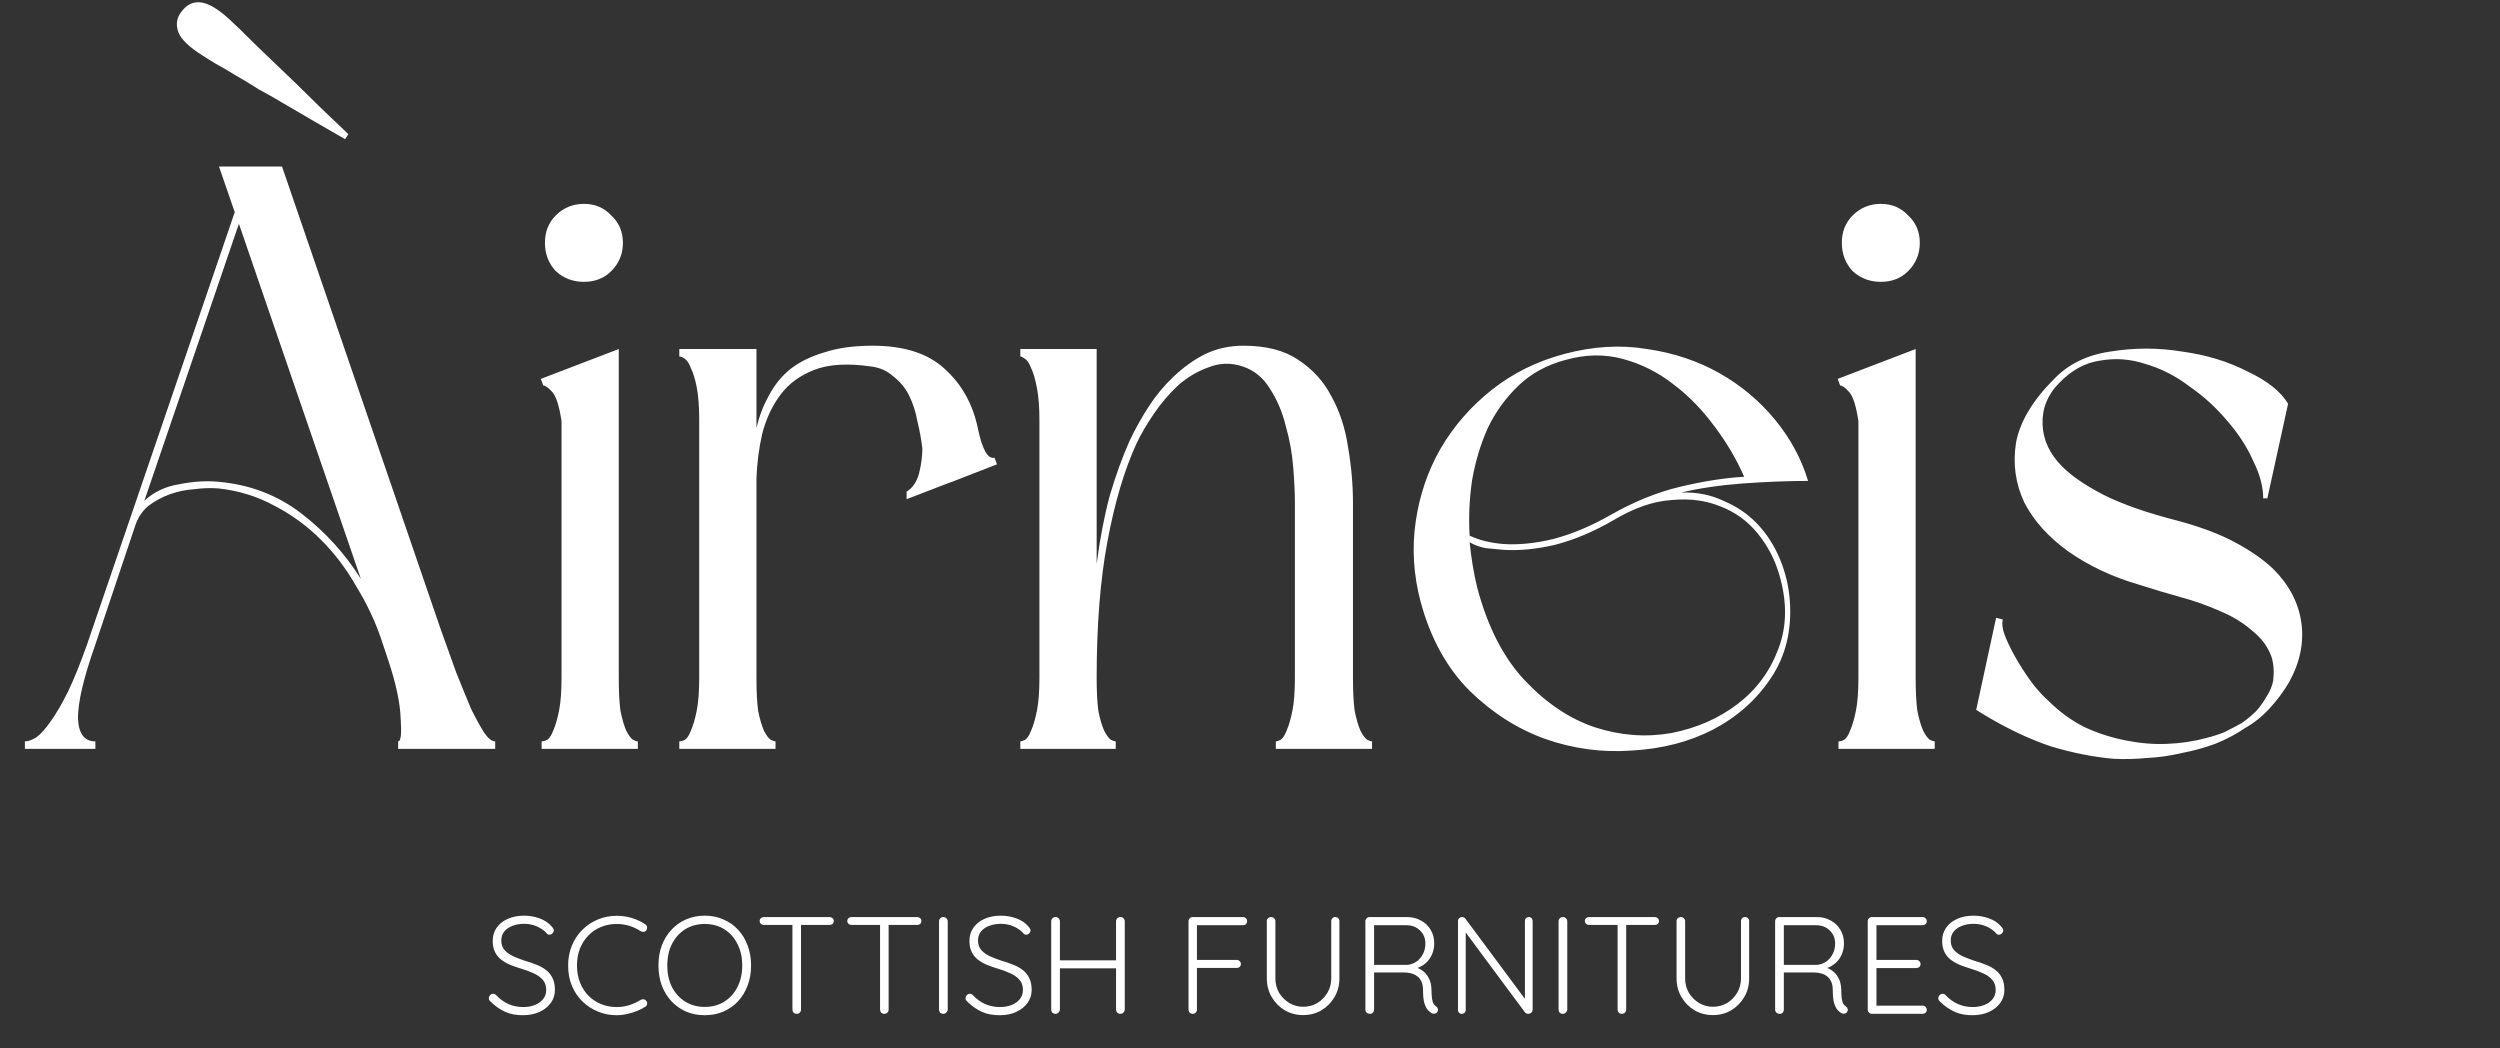 <svg viewBox="0 0 217 91" fill="none" xmlns="http://www.w3.org/2000/svg">
<rect x="0" y="0" width="217" height="91" fill="#333333" stroke="none"/>
<path d="M33.12 55.568C32.592 53.984 31.872 52.448 30.96 50.96C30.096 49.424 29.064 48.056 27.864 46.856C26.664 45.656 25.32 44.672 23.832 43.904C22.344 43.088 20.712 42.584 18.936 42.392C18.264 42.344 17.568 42.368 16.848 42.464C16.128 42.512 15.432 42.656 14.76 42.896C14.088 43.136 13.464 43.472 12.888 43.904C12.36 44.336 11.976 44.912 11.736 45.632L8.208 56.144C7.248 58.88 6.768 60.944 6.768 62.336C6.816 63.68 7.32 64.352 8.28 64.352V65H2.16V64.352C2.448 64.352 2.784 64.232 3.168 63.992C3.552 63.704 3.96 63.248 4.392 62.624C4.872 61.952 5.376 61.088 5.904 60.032C6.432 58.928 6.984 57.56 7.56 55.928L20.376 18.416L19.008 14.456H24.48L38.232 54.56C38.712 55.904 39.168 57.176 39.6 58.376C40.08 59.576 40.512 60.632 40.896 61.544C41.328 62.408 41.712 63.104 42.048 63.632C42.384 64.112 42.696 64.352 42.984 64.352V65H34.56V64.352C34.8 64.352 34.872 63.68 34.776 62.336C34.728 60.992 34.368 59.312 33.696 57.296L33.12 55.568ZM12.528 43.472C13.344 42.704 14.352 42.224 15.552 42.032C16.752 41.792 17.88 41.72 18.936 41.816C21.672 42.056 24.072 42.968 26.136 44.552C28.2 46.136 29.928 48.032 31.32 50.24L20.736 19.424L12.528 43.472ZM19.872 1.64C20.4 2.12 21.216 2.912 22.32 4.016C23.424 5.072 24.576 6.176 25.776 7.328C27.12 8.672 28.608 10.112 30.24 11.648L29.952 12.08C28.032 10.976 26.256 9.944 24.624 8.984C23.904 8.552 23.184 8.144 22.464 7.76C21.792 7.328 21.12 6.92 20.448 6.536C19.824 6.152 19.248 5.816 18.72 5.528C18.24 5.24 17.856 5 17.568 4.808C16.416 4.088 15.72 3.416 15.48 2.792C15.24 2.12 15.336 1.52 15.768 0.992C16.2 0.416 16.728 0.152 17.352 0.2C18.024 0.248 18.864 0.728 19.872 1.64ZM46.941 32.888L53.709 30.296V58.808C53.709 60.008 53.757 60.968 53.853 61.688C53.997 62.408 54.165 62.984 54.357 63.416C54.549 63.8 54.741 64.064 54.933 64.208C55.125 64.304 55.269 64.352 55.365 64.352V65H47.013V64.352C47.157 64.352 47.325 64.304 47.517 64.208C47.709 64.064 47.877 63.8 48.021 63.416C48.213 62.984 48.381 62.408 48.525 61.688C48.669 60.968 48.741 60.008 48.741 58.808V36.56C48.549 35.264 48.285 34.424 47.949 34.04C47.613 33.656 47.349 33.464 47.157 33.464L46.941 32.888ZM50.685 24.464C49.725 24.464 48.909 24.152 48.237 23.528C47.613 22.856 47.301 22.04 47.301 21.08C47.301 20.12 47.613 19.328 48.237 18.704C48.909 18.032 49.725 17.696 50.685 17.696C51.645 17.696 52.437 18.032 53.061 18.704C53.733 19.328 54.069 20.12 54.069 21.08C54.069 22.04 53.733 22.856 53.061 23.528C52.437 24.152 51.645 24.464 50.685 24.464ZM84.884 37.208C85.268 39.032 85.748 39.872 86.324 39.728L86.54 40.304L82.652 41.816L82.436 41.888L78.692 43.328V42.68C79.22 42.344 79.58 41.816 79.772 41.096C79.964 40.328 80.06 39.608 80.06 38.936C79.964 38.12 79.82 37.328 79.628 36.56C79.484 35.744 79.244 35 78.908 34.328C78.572 33.656 78.116 33.104 77.54 32.672C77.012 32.192 76.364 31.904 75.596 31.808C73.58 31.52 71.948 31.616 70.7 32.096C69.452 32.576 68.468 33.296 67.748 34.256C67.028 35.216 66.5 36.344 66.164 37.64C65.876 38.888 65.708 40.184 65.66 41.528V58.808C65.66 60.008 65.708 60.968 65.804 61.688C65.948 62.408 66.116 62.984 66.308 63.416C66.5 63.8 66.692 64.064 66.884 64.208C67.076 64.304 67.22 64.352 67.316 64.352V65H58.964V64.352C59.108 64.352 59.276 64.304 59.468 64.208C59.66 64.064 59.828 63.8 59.972 63.416C60.164 62.984 60.332 62.408 60.476 61.688C60.62 60.968 60.692 60.008 60.692 58.808V36.488C60.692 35.288 60.62 34.328 60.476 33.608C60.332 32.888 60.164 32.336 59.972 31.952C59.828 31.568 59.66 31.304 59.468 31.16C59.276 31.016 59.108 30.944 58.964 30.944V30.296H65.66V37.136C65.9 36.128 66.26 35.192 66.74 34.328C67.22 33.416 67.844 32.648 68.612 32.024C69.428 31.4 70.412 30.92 71.564 30.584C72.716 30.2 74.108 30.008 75.74 30.008C78.476 30.008 80.564 30.68 82.004 32.024C83.492 33.368 84.452 35.096 84.884 37.208ZM88.566 30.296H95.19V48.944C95.478 46.736 95.862 44.744 96.342 42.968C96.87 41.192 97.446 39.608 98.07 38.216C98.55 37.208 99.102 36.224 99.726 35.264C100.35 34.304 101.07 33.44 101.886 32.672C102.75 31.856 103.662 31.208 104.622 30.728C105.63 30.248 106.734 30.008 107.934 30.008C109.902 30.008 111.486 30.416 112.686 31.232C113.934 32.048 114.894 33.104 115.566 34.4C116.286 35.696 116.766 37.16 117.006 38.792C117.294 40.424 117.438 42.056 117.438 43.688V58.808C117.438 60.008 117.486 60.968 117.582 61.688C117.726 62.408 117.894 62.984 118.086 63.416C118.278 63.8 118.47 64.064 118.662 64.208C118.854 64.304 118.998 64.352 119.094 64.352V65H110.742V64.352C110.838 64.352 110.982 64.304 111.174 64.208C111.366 64.064 111.534 63.8 111.678 63.416C111.87 62.984 112.038 62.408 112.182 61.688C112.326 60.968 112.398 60.008 112.398 58.808V43.688C112.398 42.824 112.35 41.792 112.254 40.592C112.158 39.344 111.942 38.144 111.606 36.992C111.318 35.792 110.862 34.712 110.238 33.752C109.662 32.792 108.87 32.144 107.862 31.808C106.854 31.472 105.87 31.496 104.91 31.88C103.95 32.216 103.062 32.744 102.246 33.464C101.478 34.184 100.782 35 100.158 35.912C99.534 36.824 99.03 37.688 98.646 38.504C97.59 40.808 96.75 43.64 96.126 47C95.502 50.312 95.19 54.248 95.19 58.808C95.19 60.008 95.238 60.968 95.334 61.688C95.478 62.408 95.646 62.984 95.838 63.416C96.03 63.8 96.222 64.064 96.414 64.208C96.606 64.304 96.75 64.352 96.846 64.352V65H88.566V64.352C88.662 64.352 88.806 64.304 88.998 64.208C89.19 64.064 89.358 63.8 89.502 63.416C89.694 62.984 89.862 62.408 90.006 61.688C90.15 60.968 90.222 60.008 90.222 58.808V36.488C90.222 35.336 90.15 34.4 90.006 33.68C89.862 32.912 89.694 32.336 89.502 31.952C89.358 31.568 89.19 31.304 88.998 31.16C88.806 31.016 88.662 30.944 88.566 30.944V30.296ZM123.315 52.256C122.691 49.904 122.547 47.576 122.883 45.272C123.219 42.968 123.939 40.856 125.043 38.936C126.195 36.968 127.683 35.264 129.507 33.824C131.331 32.384 133.419 31.352 135.771 30.728C138.267 30.056 140.667 29.912 142.971 30.296C145.275 30.632 147.363 31.328 149.235 32.384C151.107 33.44 152.715 34.784 154.059 36.416C155.403 38.048 156.363 39.824 156.939 41.744C155.211 41.744 153.339 41.816 151.323 41.96C149.355 42.104 147.555 42.368 145.923 42.752C147.267 42.704 148.491 42.944 149.595 43.472C150.747 43.952 151.731 44.624 152.547 45.488C153.363 46.352 154.011 47.36 154.491 48.512C154.971 49.664 155.259 50.864 155.355 52.112C155.547 54.704 154.995 56.96 153.699 58.88C152.451 60.752 150.771 62.24 148.659 63.344C146.595 64.4 144.267 65 141.675 65.144C139.083 65.336 136.563 65 134.115 64.136C131.715 63.272 129.531 61.88 127.563 59.96C125.595 57.992 124.179 55.424 123.315 52.256ZM127.563 47.072C127.707 48.464 127.923 49.76 128.211 50.96C129.123 54.416 130.515 57.128 132.387 59.096C134.259 61.064 136.275 62.408 138.435 63.128C140.643 63.848 142.851 64.016 145.059 63.632C147.267 63.2 149.187 62.36 150.819 61.112C152.451 59.864 153.627 58.28 154.347 56.36C155.115 54.392 155.139 52.208 154.419 49.808C154.035 48.512 153.411 47.336 152.547 46.28C151.683 45.224 150.627 44.456 149.379 43.976C148.131 43.448 146.715 43.256 145.131 43.4C143.547 43.496 141.867 44.072 140.091 45.128C138.363 46.136 136.659 46.856 134.979 47.288C133.347 47.672 131.835 47.816 130.443 47.72C129.915 47.672 129.411 47.624 128.931 47.576C128.451 47.48 127.995 47.312 127.563 47.072ZM151.395 41.384C150.723 39.848 149.859 38.384 148.803 36.992C147.747 35.552 146.547 34.328 145.203 33.32C143.907 32.312 142.467 31.592 140.883 31.16C139.299 30.728 137.643 30.752 135.915 31.232C134.283 31.664 132.915 32.408 131.811 33.464C130.707 34.52 129.819 35.744 129.147 37.136C128.523 38.528 128.067 40.04 127.779 41.672C127.539 43.304 127.467 44.912 127.563 46.496C128.379 46.88 129.339 47.12 130.443 47.216C131.787 47.312 133.251 47.168 134.835 46.784C136.467 46.352 138.123 45.656 139.803 44.696C141.819 43.544 143.835 42.728 145.851 42.248C147.867 41.768 149.715 41.48 151.395 41.384ZM159.511 32.888L166.279 30.296V58.808C166.279 60.008 166.327 60.968 166.423 61.688C166.567 62.408 166.735 62.984 166.927 63.416C167.119 63.8 167.311 64.064 167.503 64.208C167.695 64.304 167.839 64.352 167.935 64.352V65H159.583V64.352C159.727 64.352 159.895 64.304 160.087 64.208C160.279 64.064 160.447 63.8 160.591 63.416C160.783 62.984 160.951 62.408 161.095 61.688C161.239 60.968 161.311 60.008 161.311 58.808V36.56C161.119 35.264 160.855 34.424 160.519 34.04C160.183 33.656 159.919 33.464 159.727 33.464L159.511 32.888ZM163.255 24.464C162.295 24.464 161.479 24.152 160.807 23.528C160.183 22.856 159.871 22.04 159.871 21.08C159.871 20.12 160.183 19.328 160.807 18.704C161.479 18.032 162.295 17.696 163.255 17.696C164.215 17.696 165.007 18.032 165.631 18.704C166.303 19.328 166.639 20.12 166.639 21.08C166.639 22.04 166.303 22.856 165.631 23.528C165.007 24.152 164.215 24.464 163.255 24.464ZM196.446 43.256C196.446 42.248 196.158 41.168 195.582 40.016C195.054 38.816 194.31 37.664 193.35 36.56C192.39 35.408 191.286 34.4 190.038 33.536C188.838 32.624 187.566 31.976 186.222 31.592C184.926 31.16 183.606 31.064 182.262 31.304C180.966 31.496 179.79 32.144 178.734 33.248C177.726 34.256 177.246 35.456 177.294 36.848C177.342 38.192 177.918 39.416 179.022 40.52C179.838 41.336 181.038 42.152 182.622 42.968C184.254 43.784 186.39 44.528 189.03 45.2C190.998 45.728 192.654 46.352 193.998 47.072C195.342 47.792 196.446 48.56 197.31 49.376C198.702 50.768 199.518 52.328 199.758 54.056C199.998 55.784 199.638 57.512 198.678 59.24C198.198 60.056 197.622 60.824 196.95 61.544C196.326 62.216 195.63 62.768 194.862 63.2C194.094 63.728 193.23 64.184 192.27 64.568C191.358 64.904 190.398 65.168 189.39 65.36C188.382 65.6 187.374 65.744 186.366 65.792C185.358 65.888 184.398 65.912 183.486 65.864C181.758 65.72 179.934 65.36 178.014 64.784C176.142 64.16 174.174 63.224 172.11 61.976L171.534 61.616L173.262 53.624L173.838 53.768C173.742 54.2 173.838 54.752 174.126 55.424C174.414 56.096 174.774 56.792 175.206 57.512C175.638 58.232 176.094 58.904 176.574 59.528C177.054 60.104 177.462 60.536 177.798 60.824C178.758 61.784 179.814 62.552 180.966 63.128C182.118 63.656 183.318 64.04 184.566 64.28C185.766 64.52 186.942 64.616 188.094 64.568C189.294 64.52 190.422 64.352 191.478 64.064C192.054 63.92 192.582 63.752 193.062 63.56C193.542 63.32 194.046 63.056 194.574 62.768C195.054 62.432 195.486 62.072 195.87 61.688C196.206 61.304 196.494 60.896 196.734 60.464C197.022 60.032 197.214 59.576 197.31 59.096C197.406 58.328 197.358 57.632 197.166 57.008C196.83 56.096 196.254 55.328 195.438 54.704C194.67 54.032 193.758 53.48 192.702 53.048C191.646 52.568 190.494 52.16 189.246 51.824C188.046 51.488 186.846 51.128 185.646 50.744C183.342 50.072 181.302 49.112 179.526 47.864C177.798 46.616 176.526 45.2 175.71 43.616C174.942 41.984 174.702 40.256 174.99 38.432C175.326 36.608 176.43 34.76 178.302 32.888C179.55 31.592 181.182 30.8 183.198 30.512C185.262 30.176 187.326 30.176 189.39 30.512C191.502 30.8 193.398 31.376 195.078 32.24C196.806 33.056 197.982 33.992 198.606 35.048L196.806 43.256H196.446Z" fill="white"/>
<path d="M45.444 88.12C44.836 88.128 44.308 88.032 43.86 87.832C43.412 87.632 42.984 87.332 42.576 86.932C42.536 86.9 42.5 86.86 42.468 86.812C42.444 86.764 42.432 86.708 42.432 86.644C42.432 86.548 42.468 86.46 42.54 86.38C42.62 86.3 42.708 86.26 42.804 86.26C42.9 86.26 42.988 86.3 43.068 86.38C43.38 86.716 43.732 86.972 44.124 87.148C44.524 87.324 44.952 87.412 45.408 87.412C45.792 87.412 46.132 87.352 46.428 87.232C46.732 87.112 46.972 86.94 47.148 86.716C47.324 86.492 47.412 86.232 47.412 85.936C47.412 85.568 47.312 85.272 47.112 85.048C46.912 84.816 46.648 84.628 46.32 84.484C45.992 84.332 45.628 84.196 45.228 84.076C44.9 83.98 44.588 83.872 44.292 83.752C43.996 83.624 43.732 83.472 43.5 83.296C43.268 83.112 43.088 82.888 42.96 82.624C42.832 82.36 42.768 82.04 42.768 81.664C42.768 81.24 42.88 80.864 43.104 80.536C43.328 80.208 43.644 79.952 44.052 79.768C44.468 79.576 44.948 79.48 45.492 79.48C45.964 79.48 46.416 79.56 46.848 79.72C47.288 79.88 47.636 80.116 47.892 80.428C48.012 80.556 48.072 80.672 48.072 80.776C48.072 80.856 48.032 80.936 47.952 81.016C47.872 81.096 47.784 81.136 47.688 81.136C47.608 81.136 47.54 81.108 47.484 81.052C47.348 80.884 47.176 80.736 46.968 80.608C46.76 80.472 46.528 80.368 46.272 80.296C46.024 80.224 45.764 80.188 45.492 80.188C45.116 80.188 44.776 80.248 44.472 80.368C44.176 80.48 43.94 80.644 43.764 80.86C43.596 81.076 43.512 81.336 43.512 81.64C43.512 81.976 43.608 82.252 43.8 82.468C43.992 82.684 44.244 82.864 44.556 83.008C44.868 83.144 45.2 83.272 45.552 83.392C45.896 83.488 46.224 83.6 46.536 83.728C46.856 83.848 47.136 84 47.376 84.184C47.624 84.368 47.816 84.6 47.952 84.88C48.096 85.16 48.168 85.512 48.168 85.936C48.168 86.344 48.052 86.712 47.82 87.04C47.588 87.368 47.268 87.628 46.86 87.82C46.46 88.012 45.988 88.112 45.444 88.12ZM55.998 80.224C56.094 80.288 56.15 80.372 56.166 80.476C56.182 80.572 56.158 80.668 56.094 80.764C56.038 80.836 55.966 80.876 55.878 80.884C55.79 80.892 55.706 80.876 55.626 80.836C55.322 80.636 54.994 80.48 54.642 80.368C54.298 80.256 53.926 80.2 53.526 80.2C53.038 80.2 52.582 80.288 52.158 80.464C51.742 80.632 51.378 80.88 51.066 81.208C50.754 81.528 50.51 81.908 50.334 82.348C50.166 82.788 50.082 83.272 50.082 83.8C50.082 84.344 50.17 84.84 50.346 85.288C50.522 85.728 50.766 86.108 51.078 86.428C51.398 86.748 51.766 86.992 52.182 87.16C52.598 87.328 53.046 87.412 53.526 87.412C53.918 87.412 54.286 87.356 54.63 87.244C54.982 87.132 55.31 86.98 55.614 86.788C55.694 86.74 55.778 86.724 55.866 86.74C55.962 86.748 56.038 86.792 56.094 86.872C56.166 86.96 56.19 87.056 56.166 87.16C56.15 87.256 56.098 87.332 56.01 87.388C55.81 87.516 55.574 87.636 55.302 87.748C55.03 87.86 54.742 87.948 54.438 88.012C54.134 88.084 53.83 88.12 53.526 88.12C52.95 88.12 52.41 88.016 51.906 87.808C51.402 87.6 50.954 87.308 50.562 86.932C50.17 86.548 49.862 86.092 49.638 85.564C49.422 85.036 49.314 84.448 49.314 83.8C49.314 83.176 49.422 82.604 49.638 82.084C49.854 81.556 50.154 81.1 50.538 80.716C50.922 80.332 51.37 80.032 51.882 79.816C52.394 79.6 52.942 79.492 53.526 79.492C53.982 79.492 54.422 79.556 54.846 79.684C55.27 79.812 55.654 79.992 55.998 80.224ZM65.194 83.8C65.194 84.432 65.094 85.012 64.894 85.54C64.702 86.06 64.426 86.516 64.066 86.908C63.706 87.292 63.278 87.592 62.782 87.808C62.294 88.016 61.758 88.12 61.174 88.12C60.59 88.12 60.05 88.016 59.554 87.808C59.066 87.592 58.642 87.292 58.282 86.908C57.922 86.516 57.642 86.06 57.442 85.54C57.25 85.012 57.154 84.432 57.154 83.8C57.154 83.168 57.25 82.592 57.442 82.072C57.642 81.544 57.922 81.088 58.282 80.704C58.642 80.312 59.066 80.012 59.554 79.804C60.05 79.588 60.59 79.48 61.174 79.48C61.758 79.48 62.294 79.588 62.782 79.804C63.278 80.012 63.706 80.312 64.066 80.704C64.426 81.088 64.702 81.544 64.894 82.072C65.094 82.592 65.194 83.168 65.194 83.8ZM64.426 83.8C64.426 83.088 64.286 82.464 64.006 81.928C63.734 81.384 63.354 80.96 62.866 80.656C62.378 80.352 61.814 80.2 61.174 80.2C60.542 80.2 59.978 80.352 59.482 80.656C58.994 80.96 58.61 81.384 58.33 81.928C58.058 82.464 57.922 83.088 57.922 83.8C57.922 84.512 58.058 85.14 58.33 85.684C58.61 86.22 58.994 86.64 59.482 86.944C59.978 87.248 60.542 87.4 61.174 87.4C61.814 87.4 62.378 87.248 62.866 86.944C63.354 86.64 63.734 86.22 64.006 85.684C64.286 85.14 64.426 84.512 64.426 83.8ZM69.155 88C69.043 88 68.951 87.964 68.879 87.892C68.815 87.82 68.783 87.736 68.783 87.64V79.996H69.527V87.64C69.527 87.736 69.491 87.82 69.419 87.892C69.347 87.964 69.259 88 69.155 88ZM66.299 80.284C66.203 80.284 66.119 80.252 66.047 80.188C65.975 80.124 65.939 80.04 65.939 79.936C65.939 79.84 65.975 79.76 66.047 79.696C66.119 79.632 66.203 79.6 66.299 79.6H72.011C72.107 79.6 72.191 79.632 72.263 79.696C72.335 79.76 72.371 79.844 72.371 79.948C72.371 80.052 72.335 80.136 72.263 80.2C72.191 80.256 72.107 80.284 72.011 80.284H66.299ZM76.761 88C76.649 88 76.557 87.964 76.485 87.892C76.421 87.82 76.389 87.736 76.389 87.64V79.996H77.133V87.64C77.133 87.736 77.097 87.82 77.025 87.892C76.953 87.964 76.865 88 76.761 88ZM73.905 80.284C73.809 80.284 73.725 80.252 73.653 80.188C73.581 80.124 73.545 80.04 73.545 79.936C73.545 79.84 73.581 79.76 73.653 79.696C73.725 79.632 73.809 79.6 73.905 79.6H79.617C79.713 79.6 79.797 79.632 79.869 79.696C79.941 79.76 79.977 79.844 79.977 79.948C79.977 80.052 79.941 80.136 79.869 80.2C79.797 80.256 79.713 80.284 79.617 80.284H73.905ZM82.263 87.628C82.255 87.732 82.211 87.82 82.131 87.892C82.059 87.964 81.975 88 81.879 88C81.767 88 81.675 87.964 81.603 87.892C81.539 87.82 81.507 87.732 81.507 87.628V79.972C81.507 79.868 81.543 79.78 81.615 79.708C81.687 79.636 81.779 79.6 81.891 79.6C81.987 79.6 82.071 79.636 82.143 79.708C82.223 79.78 82.263 79.868 82.263 79.972V87.628ZM86.823 88.12C86.215 88.128 85.687 88.032 85.239 87.832C84.791 87.632 84.363 87.332 83.955 86.932C83.915 86.9 83.879 86.86 83.847 86.812C83.823 86.764 83.811 86.708 83.811 86.644C83.811 86.548 83.847 86.46 83.919 86.38C83.999 86.3 84.087 86.26 84.183 86.26C84.279 86.26 84.367 86.3 84.447 86.38C84.759 86.716 85.111 86.972 85.503 87.148C85.903 87.324 86.331 87.412 86.787 87.412C87.171 87.412 87.511 87.352 87.807 87.232C88.111 87.112 88.351 86.94 88.527 86.716C88.703 86.492 88.791 86.232 88.791 85.936C88.791 85.568 88.691 85.272 88.491 85.048C88.291 84.816 88.027 84.628 87.699 84.484C87.371 84.332 87.007 84.196 86.607 84.076C86.279 83.98 85.967 83.872 85.671 83.752C85.375 83.624 85.111 83.472 84.879 83.296C84.647 83.112 84.467 82.888 84.339 82.624C84.211 82.36 84.147 82.04 84.147 81.664C84.147 81.24 84.259 80.864 84.483 80.536C84.707 80.208 85.023 79.952 85.431 79.768C85.847 79.576 86.327 79.48 86.871 79.48C87.343 79.48 87.795 79.56 88.227 79.72C88.667 79.88 89.015 80.116 89.271 80.428C89.391 80.556 89.451 80.672 89.451 80.776C89.451 80.856 89.411 80.936 89.331 81.016C89.251 81.096 89.163 81.136 89.067 81.136C88.987 81.136 88.919 81.108 88.863 81.052C88.727 80.884 88.555 80.736 88.347 80.608C88.139 80.472 87.907 80.368 87.651 80.296C87.403 80.224 87.143 80.188 86.871 80.188C86.495 80.188 86.155 80.248 85.851 80.368C85.555 80.48 85.319 80.644 85.143 80.86C84.975 81.076 84.891 81.336 84.891 81.64C84.891 81.976 84.987 82.252 85.179 82.468C85.371 82.684 85.623 82.864 85.935 83.008C86.247 83.144 86.579 83.272 86.931 83.392C87.275 83.488 87.603 83.6 87.915 83.728C88.235 83.848 88.515 84 88.755 84.184C89.003 84.368 89.195 84.6 89.331 84.88C89.475 85.16 89.547 85.512 89.547 85.936C89.547 86.344 89.431 86.712 89.199 87.04C88.967 87.368 88.647 87.628 88.239 87.82C87.839 88.012 87.367 88.112 86.823 88.12ZM91.629 79.6C91.725 79.6 91.809 79.636 91.881 79.708C91.961 79.78 92.001 79.868 92.001 79.972V87.628C91.993 87.732 91.949 87.82 91.869 87.892C91.797 87.964 91.713 88 91.617 88C91.505 88 91.413 87.964 91.341 87.892C91.277 87.82 91.245 87.732 91.245 87.628V79.972C91.245 79.868 91.281 79.78 91.353 79.708C91.425 79.636 91.517 79.6 91.629 79.6ZM97.257 79.6C97.369 79.6 97.457 79.636 97.521 79.708C97.593 79.78 97.629 79.868 97.629 79.972V87.628C97.621 87.732 97.581 87.82 97.509 87.892C97.445 87.964 97.357 88 97.245 88C97.141 88 97.053 87.964 96.981 87.892C96.909 87.82 96.873 87.732 96.873 87.628V79.972C96.873 79.868 96.909 79.78 96.981 79.708C97.061 79.636 97.153 79.6 97.257 79.6ZM91.569 83.356H97.269L97.257 84.052H91.521L91.569 83.356ZM103.535 88C103.423 88 103.331 87.964 103.259 87.892C103.195 87.82 103.163 87.736 103.163 87.64V79.96C103.163 79.864 103.199 79.78 103.271 79.708C103.343 79.636 103.427 79.6 103.523 79.6H107.891C107.995 79.6 108.079 79.636 108.143 79.708C108.215 79.772 108.251 79.856 108.251 79.96C108.251 80.056 108.215 80.14 108.143 80.212C108.079 80.276 107.995 80.308 107.891 80.308H103.847L103.895 80.236V83.428L103.835 83.32H107.351C107.455 83.32 107.539 83.356 107.603 83.428C107.675 83.492 107.711 83.572 107.711 83.668C107.711 83.772 107.675 83.856 107.603 83.92C107.539 83.984 107.455 84.016 107.351 84.016H103.811L103.895 83.92V87.64C103.895 87.736 103.859 87.82 103.787 87.892C103.723 87.964 103.639 88 103.535 88ZM115.9 79.6C116.012 79.6 116.1 79.636 116.164 79.708C116.228 79.772 116.26 79.856 116.26 79.96V84.928C116.26 85.52 116.12 86.056 115.84 86.536C115.56 87.016 115.184 87.4 114.712 87.688C114.24 87.968 113.708 88.108 113.116 88.108C112.524 88.108 111.988 87.968 111.508 87.688C111.036 87.4 110.66 87.016 110.38 86.536C110.1 86.056 109.96 85.52 109.96 84.928V79.96C109.96 79.856 109.992 79.772 110.056 79.708C110.128 79.636 110.224 79.6 110.344 79.6C110.44 79.6 110.524 79.636 110.596 79.708C110.668 79.772 110.704 79.856 110.704 79.96V84.928C110.704 85.392 110.812 85.808 111.028 86.176C111.252 86.544 111.548 86.84 111.916 87.064C112.284 87.28 112.684 87.388 113.116 87.388C113.564 87.388 113.972 87.28 114.34 87.064C114.708 86.84 115 86.544 115.216 86.176C115.44 85.808 115.552 85.392 115.552 84.928V79.96C115.552 79.856 115.584 79.772 115.648 79.708C115.712 79.636 115.796 79.6 115.9 79.6ZM118.923 88C118.803 88 118.703 87.964 118.623 87.892C118.551 87.82 118.515 87.736 118.515 87.64V79.96C118.515 79.864 118.551 79.78 118.623 79.708C118.695 79.636 118.779 79.6 118.875 79.6H122.115C122.571 79.6 122.979 79.7 123.339 79.9C123.699 80.092 123.979 80.36 124.179 80.704C124.387 81.048 124.491 81.436 124.491 81.868C124.491 82.22 124.427 82.544 124.299 82.84C124.171 83.136 123.991 83.388 123.759 83.596C123.527 83.796 123.267 83.944 122.979 84.04L122.559 83.908C122.855 83.932 123.131 84.028 123.387 84.196C123.643 84.356 123.847 84.58 123.999 84.868C124.159 85.148 124.243 85.488 124.251 85.888C124.259 86.232 124.275 86.5 124.299 86.692C124.331 86.884 124.375 87.028 124.431 87.124C124.487 87.22 124.559 87.296 124.647 87.352C124.727 87.4 124.779 87.468 124.803 87.556C124.835 87.644 124.827 87.728 124.779 87.808C124.747 87.872 124.699 87.92 124.635 87.952C124.579 87.976 124.519 87.988 124.455 87.988C124.391 87.988 124.327 87.972 124.263 87.94C124.151 87.876 124.035 87.776 123.915 87.64C123.803 87.504 123.707 87.304 123.627 87.04C123.555 86.776 123.519 86.408 123.519 85.936C123.519 85.624 123.467 85.368 123.363 85.168C123.267 84.968 123.139 84.816 122.979 84.712C122.827 84.6 122.655 84.524 122.463 84.484C122.279 84.436 122.103 84.412 121.935 84.412H119.139L119.271 84.244V87.64C119.271 87.736 119.239 87.82 119.175 87.892C119.111 87.964 119.027 88 118.923 88ZM119.139 83.752H122.151C122.423 83.728 122.679 83.64 122.919 83.488C123.159 83.328 123.351 83.112 123.495 82.84C123.647 82.568 123.723 82.252 123.723 81.892C123.723 81.436 123.567 81.06 123.255 80.764C122.951 80.46 122.551 80.308 122.055 80.308H119.187L119.271 80.14V83.92L119.139 83.752ZM132.698 79.6C132.802 79.6 132.882 79.632 132.938 79.696C133.002 79.76 133.034 79.84 133.034 79.936V87.616C133.034 87.736 132.994 87.832 132.914 87.904C132.842 87.968 132.758 88 132.662 88C132.614 88 132.562 87.992 132.506 87.976C132.45 87.952 132.406 87.92 132.374 87.88L127.022 80.668L127.226 80.56V87.676C127.226 87.764 127.194 87.84 127.13 87.904C127.066 87.968 126.986 88 126.89 88C126.786 88 126.702 87.968 126.638 87.904C126.582 87.84 126.554 87.764 126.554 87.676V79.96C126.554 79.84 126.59 79.752 126.662 79.696C126.734 79.632 126.814 79.6 126.902 79.6C126.95 79.6 127.002 79.612 127.058 79.636C127.114 79.652 127.158 79.684 127.19 79.732L132.482 86.86L132.362 87.076V79.936C132.362 79.84 132.394 79.76 132.458 79.696C132.53 79.632 132.61 79.6 132.698 79.6ZM136.04 87.628C136.032 87.732 135.988 87.82 135.908 87.892C135.836 87.964 135.752 88 135.656 88C135.544 88 135.452 87.964 135.38 87.892C135.316 87.82 135.284 87.732 135.284 87.628V79.972C135.284 79.868 135.32 79.78 135.392 79.708C135.464 79.636 135.556 79.6 135.668 79.6C135.764 79.6 135.848 79.636 135.92 79.708C136 79.78 136.04 79.868 136.04 79.972V87.628ZM140.78 88C140.668 88 140.576 87.964 140.504 87.892C140.44 87.82 140.408 87.736 140.408 87.64V79.996H141.152V87.64C141.152 87.736 141.116 87.82 141.044 87.892C140.972 87.964 140.884 88 140.78 88ZM137.924 80.284C137.828 80.284 137.744 80.252 137.672 80.188C137.6 80.124 137.564 80.04 137.564 79.936C137.564 79.84 137.6 79.76 137.672 79.696C137.744 79.632 137.828 79.6 137.924 79.6H143.636C143.732 79.6 143.816 79.632 143.888 79.696C143.96 79.76 143.996 79.844 143.996 79.948C143.996 80.052 143.96 80.136 143.888 80.2C143.816 80.256 143.732 80.284 143.636 80.284H137.924ZM151.466 79.6C151.578 79.6 151.666 79.636 151.73 79.708C151.794 79.772 151.826 79.856 151.826 79.96V84.928C151.826 85.52 151.686 86.056 151.406 86.536C151.126 87.016 150.75 87.4 150.278 87.688C149.806 87.968 149.274 88.108 148.682 88.108C148.09 88.108 147.554 87.968 147.074 87.688C146.602 87.4 146.226 87.016 145.946 86.536C145.666 86.056 145.526 85.52 145.526 84.928V79.96C145.526 79.856 145.558 79.772 145.622 79.708C145.694 79.636 145.79 79.6 145.91 79.6C146.006 79.6 146.09 79.636 146.162 79.708C146.234 79.772 146.27 79.856 146.27 79.96V84.928C146.27 85.392 146.378 85.808 146.594 86.176C146.818 86.544 147.114 86.84 147.482 87.064C147.85 87.28 148.25 87.388 148.682 87.388C149.13 87.388 149.538 87.28 149.906 87.064C150.274 86.84 150.566 86.544 150.782 86.176C151.006 85.808 151.118 85.392 151.118 84.928V79.96C151.118 79.856 151.15 79.772 151.214 79.708C151.278 79.636 151.362 79.6 151.466 79.6ZM154.489 88C154.369 88 154.269 87.964 154.189 87.892C154.117 87.82 154.081 87.736 154.081 87.64V79.96C154.081 79.864 154.117 79.78 154.189 79.708C154.261 79.636 154.345 79.6 154.441 79.6H157.681C158.137 79.6 158.545 79.7 158.905 79.9C159.265 80.092 159.545 80.36 159.745 80.704C159.953 81.048 160.057 81.436 160.057 81.868C160.057 82.22 159.993 82.544 159.865 82.84C159.737 83.136 159.557 83.388 159.325 83.596C159.093 83.796 158.833 83.944 158.545 84.04L158.125 83.908C158.421 83.932 158.697 84.028 158.953 84.196C159.209 84.356 159.413 84.58 159.565 84.868C159.725 85.148 159.809 85.488 159.817 85.888C159.825 86.232 159.841 86.5 159.865 86.692C159.897 86.884 159.941 87.028 159.997 87.124C160.053 87.22 160.125 87.296 160.213 87.352C160.293 87.4 160.345 87.468 160.369 87.556C160.401 87.644 160.393 87.728 160.345 87.808C160.313 87.872 160.265 87.92 160.201 87.952C160.145 87.976 160.085 87.988 160.021 87.988C159.957 87.988 159.893 87.972 159.829 87.94C159.717 87.876 159.601 87.776 159.481 87.64C159.369 87.504 159.273 87.304 159.193 87.04C159.121 86.776 159.085 86.408 159.085 85.936C159.085 85.624 159.033 85.368 158.929 85.168C158.833 84.968 158.705 84.816 158.545 84.712C158.393 84.6 158.221 84.524 158.029 84.484C157.845 84.436 157.669 84.412 157.501 84.412H154.705L154.837 84.244V87.64C154.837 87.736 154.805 87.82 154.741 87.892C154.677 87.964 154.593 88 154.489 88ZM154.705 83.752H157.717C157.989 83.728 158.245 83.64 158.485 83.488C158.725 83.328 158.917 83.112 159.061 82.84C159.213 82.568 159.289 82.252 159.289 81.892C159.289 81.436 159.133 81.06 158.821 80.764C158.517 80.46 158.117 80.308 157.621 80.308H154.753L154.837 80.14V83.92L154.705 83.752ZM162.48 79.6H166.884C166.98 79.6 167.064 79.636 167.136 79.708C167.208 79.772 167.244 79.856 167.244 79.96C167.244 80.064 167.208 80.148 167.136 80.212C167.064 80.276 166.98 80.308 166.884 80.308H162.756L162.876 80.104V83.476L162.744 83.32H166.344C166.44 83.32 166.524 83.356 166.596 83.428C166.668 83.5 166.704 83.584 166.704 83.68C166.704 83.784 166.668 83.868 166.596 83.932C166.524 83.996 166.44 84.028 166.344 84.028H162.768L162.876 83.908V87.364L162.816 87.292H166.884C166.98 87.292 167.064 87.328 167.136 87.4C167.208 87.472 167.244 87.556 167.244 87.652C167.244 87.756 167.208 87.84 167.136 87.904C167.064 87.968 166.98 88 166.884 88H162.48C162.384 88 162.3 87.964 162.228 87.892C162.156 87.82 162.12 87.736 162.12 87.64V79.96C162.12 79.864 162.156 79.78 162.228 79.708C162.3 79.636 162.384 79.6 162.48 79.6ZM171.257 88.12C170.649 88.128 170.121 88.032 169.673 87.832C169.225 87.632 168.797 87.332 168.389 86.932C168.349 86.9 168.313 86.86 168.281 86.812C168.257 86.764 168.245 86.708 168.245 86.644C168.245 86.548 168.281 86.46 168.353 86.38C168.433 86.3 168.521 86.26 168.617 86.26C168.713 86.26 168.801 86.3 168.881 86.38C169.193 86.716 169.545 86.972 169.937 87.148C170.337 87.324 170.765 87.412 171.221 87.412C171.605 87.412 171.945 87.352 172.241 87.232C172.545 87.112 172.785 86.94 172.961 86.716C173.137 86.492 173.225 86.232 173.225 85.936C173.225 85.568 173.125 85.272 172.925 85.048C172.725 84.816 172.461 84.628 172.133 84.484C171.805 84.332 171.441 84.196 171.041 84.076C170.713 83.98 170.401 83.872 170.105 83.752C169.809 83.624 169.545 83.472 169.312 83.296C169.081 83.112 168.901 82.888 168.773 82.624C168.645 82.36 168.581 82.04 168.581 81.664C168.581 81.24 168.693 80.864 168.917 80.536C169.141 80.208 169.457 79.952 169.865 79.768C170.281 79.576 170.761 79.48 171.305 79.48C171.777 79.48 172.229 79.56 172.661 79.72C173.101 79.88 173.449 80.116 173.705 80.428C173.825 80.556 173.885 80.672 173.885 80.776C173.885 80.856 173.845 80.936 173.765 81.016C173.685 81.096 173.597 81.136 173.501 81.136C173.421 81.136 173.353 81.108 173.297 81.052C173.161 80.884 172.989 80.736 172.781 80.608C172.573 80.472 172.341 80.368 172.085 80.296C171.837 80.224 171.577 80.188 171.305 80.188C170.929 80.188 170.589 80.248 170.285 80.368C169.989 80.48 169.753 80.644 169.576 80.86C169.409 81.076 169.325 81.336 169.325 81.64C169.325 81.976 169.421 82.252 169.613 82.468C169.805 82.684 170.057 82.864 170.369 83.008C170.681 83.144 171.013 83.272 171.365 83.392C171.709 83.488 172.037 83.6 172.349 83.728C172.669 83.848 172.949 84 173.189 84.184C173.437 84.368 173.629 84.6 173.765 84.88C173.909 85.16 173.98 85.512 173.98 85.936C173.98 86.344 173.865 86.712 173.633 87.04C173.401 87.368 173.081 87.628 172.673 87.82C172.273 88.012 171.801 88.112 171.257 88.12Z" fill="white"/>
</svg>

